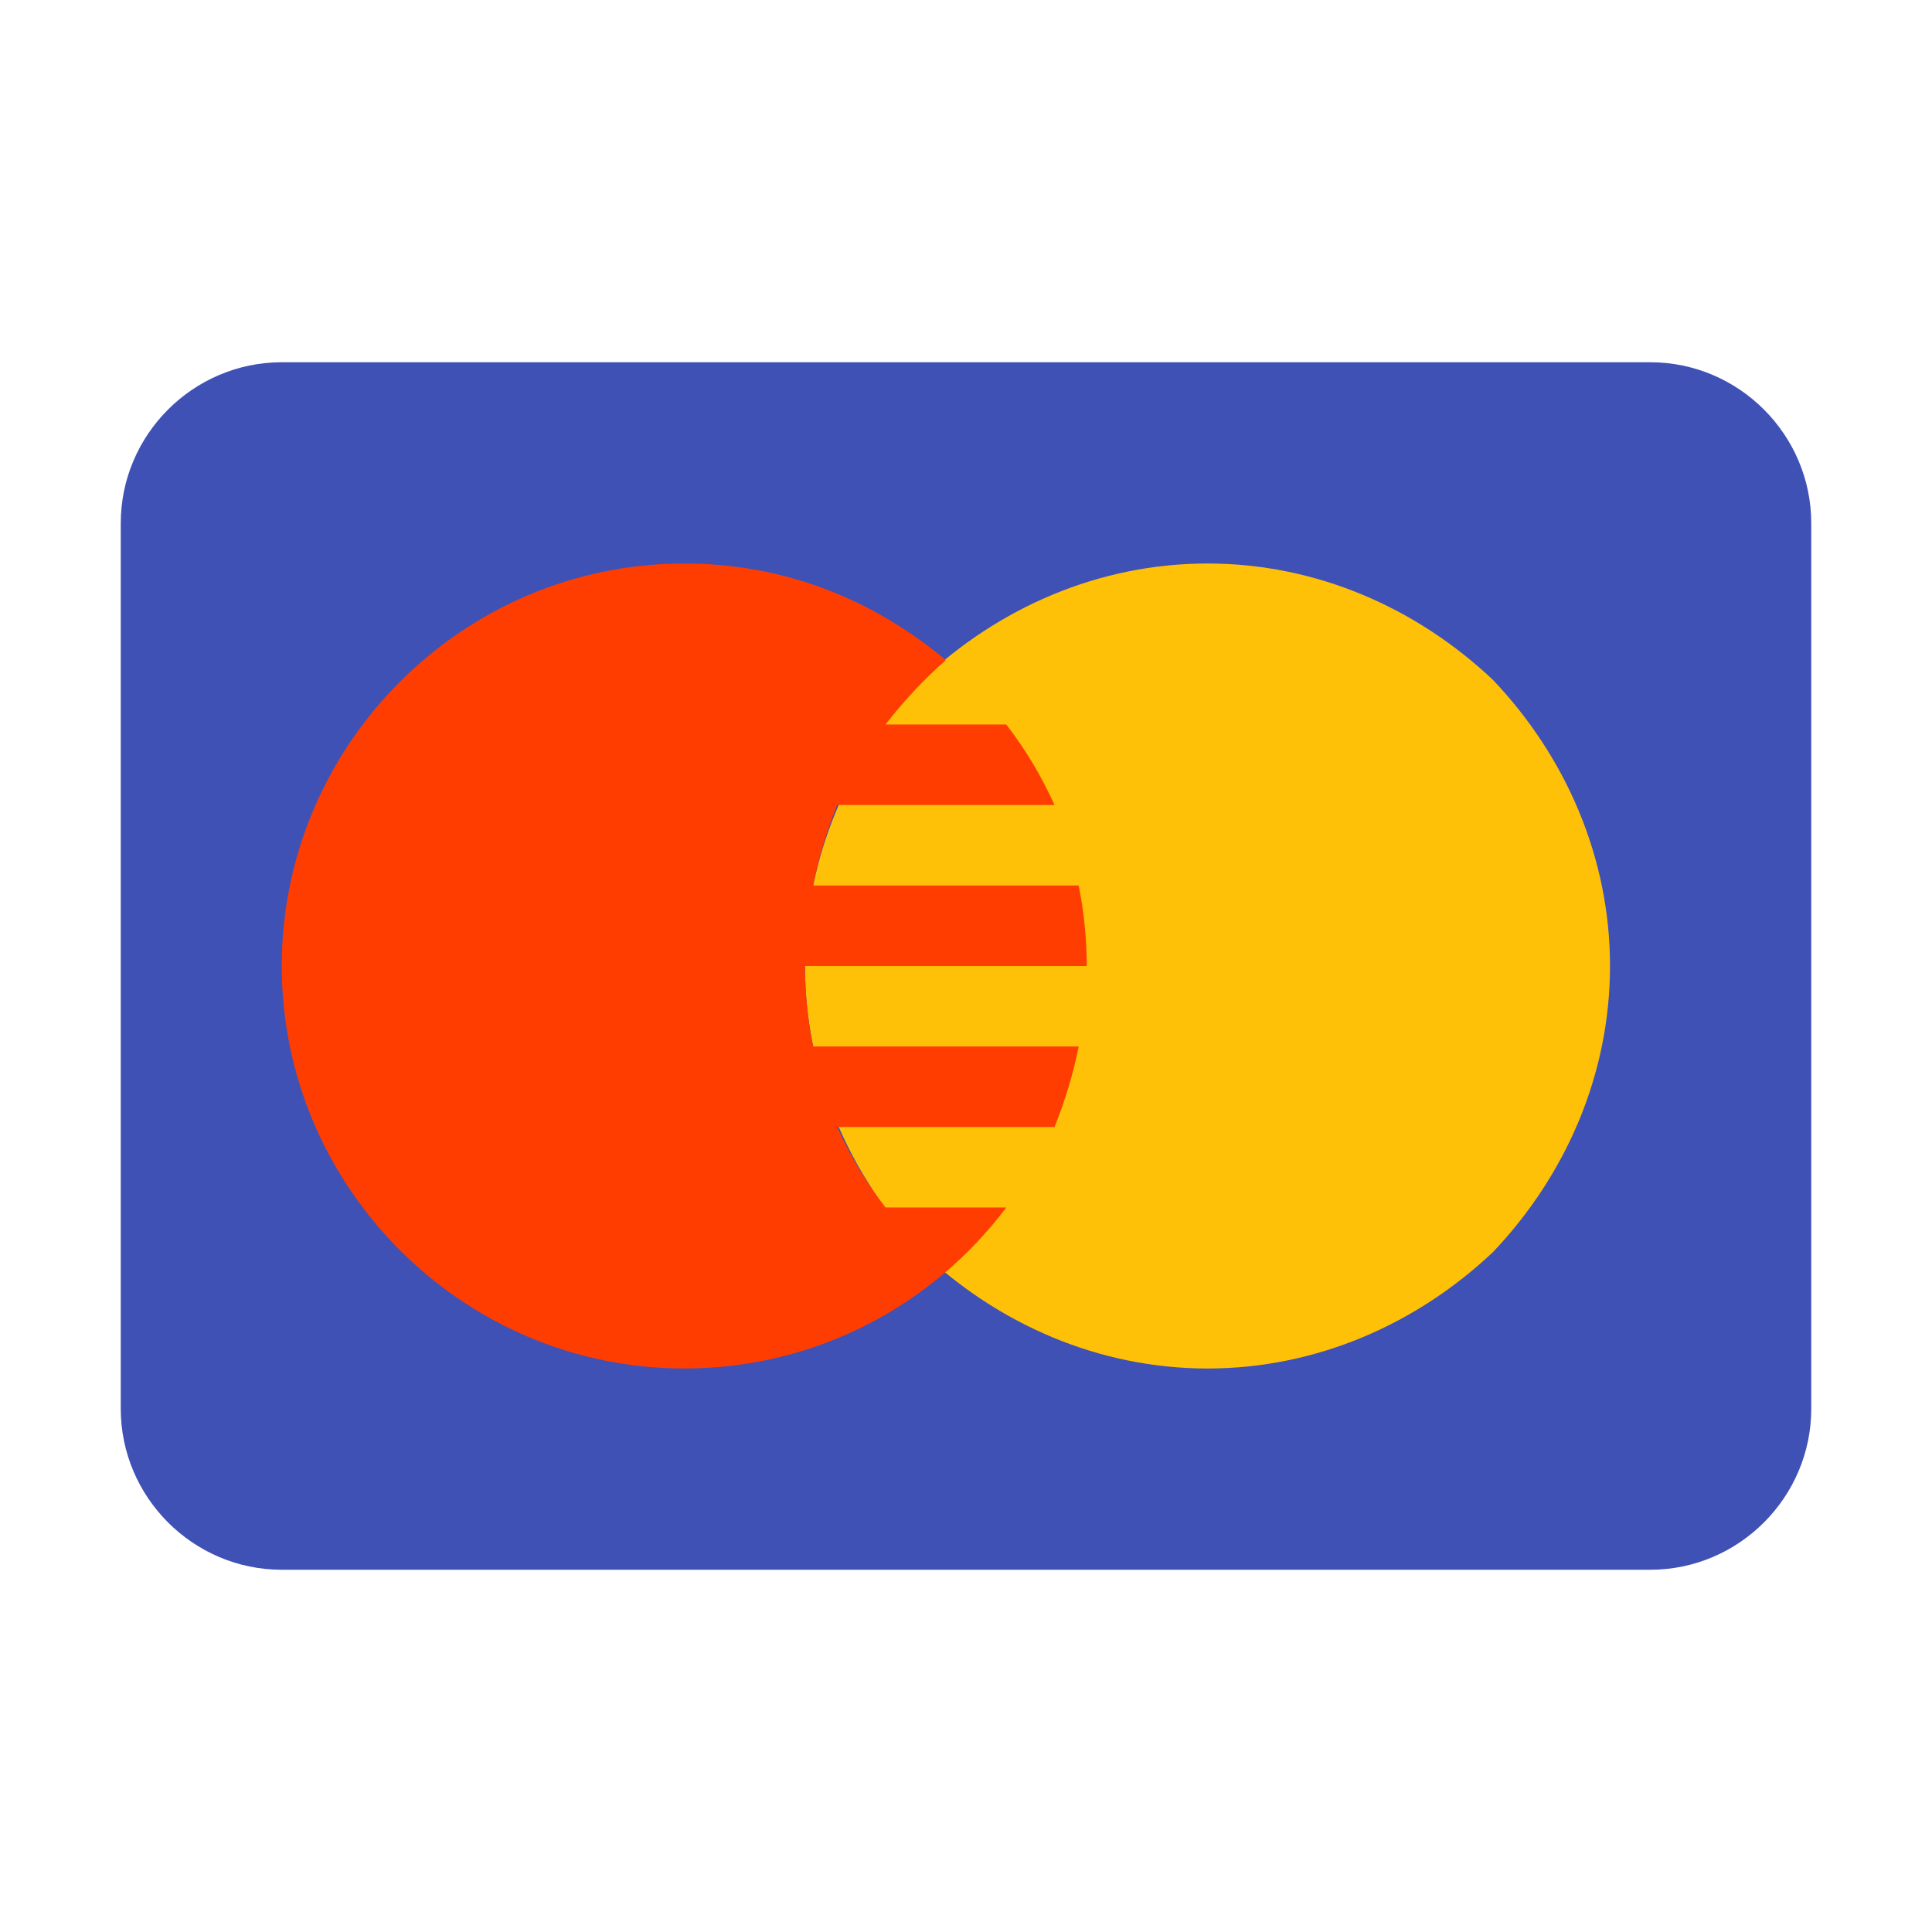 <svg version="1.2" xmlns="http://www.w3.org/2000/svg" viewBox="0 0 48 48" width="48" height="48">
	<title>mastercard-svg</title>
	<style>
		.s0 { fill: #3f51b5 } 
		.s1 { fill: #ffc107 } 
		.s2 { fill: #ff3d00 } 
	</style>
	<path class="s0" d="m45 35c0 2.2-1.8 4-4 4h-34c-2.2 0-4-1.8-4-4v-22c0-2.2 1.8-4 4-4h34c2.2 0 4 1.8 4 4z"/>
	<path class="s1" d="m30 14c-2.7 0-5.2 1.1-7.1 2.9-1.8 1.9-2.9 4.4-2.9 7.1 0 2.7 1.1 5.2 2.9 7.1 1.9 1.8 4.4 2.9 7.1 2.9 2.7 0 5.2-1.1 7.1-2.9 1.8-1.9 2.9-4.4 2.9-7.1 0-2.7-1.1-5.2-2.9-7.1-1.9-1.8-4.4-2.9-7.1-2.9z"/>
	<path class="s2" d="m22 30q-0.7-0.9-1.2-2h5.4q0.4-1 0.6-2h-6.6q-0.2-1-0.2-2h7q0-1-0.2-2h-6.6q0.2-1 0.6-2h5.4q-0.5-1.1-1.2-2h-3q0.7-0.9 1.5-1.6c-1.8-1.5-4-2.4-6.5-2.4-5.5 0-10 4.5-10 10 0 5.5 4.5 10 10 10 3.3 0 6.2-1.6 8-4z"/>
</svg>